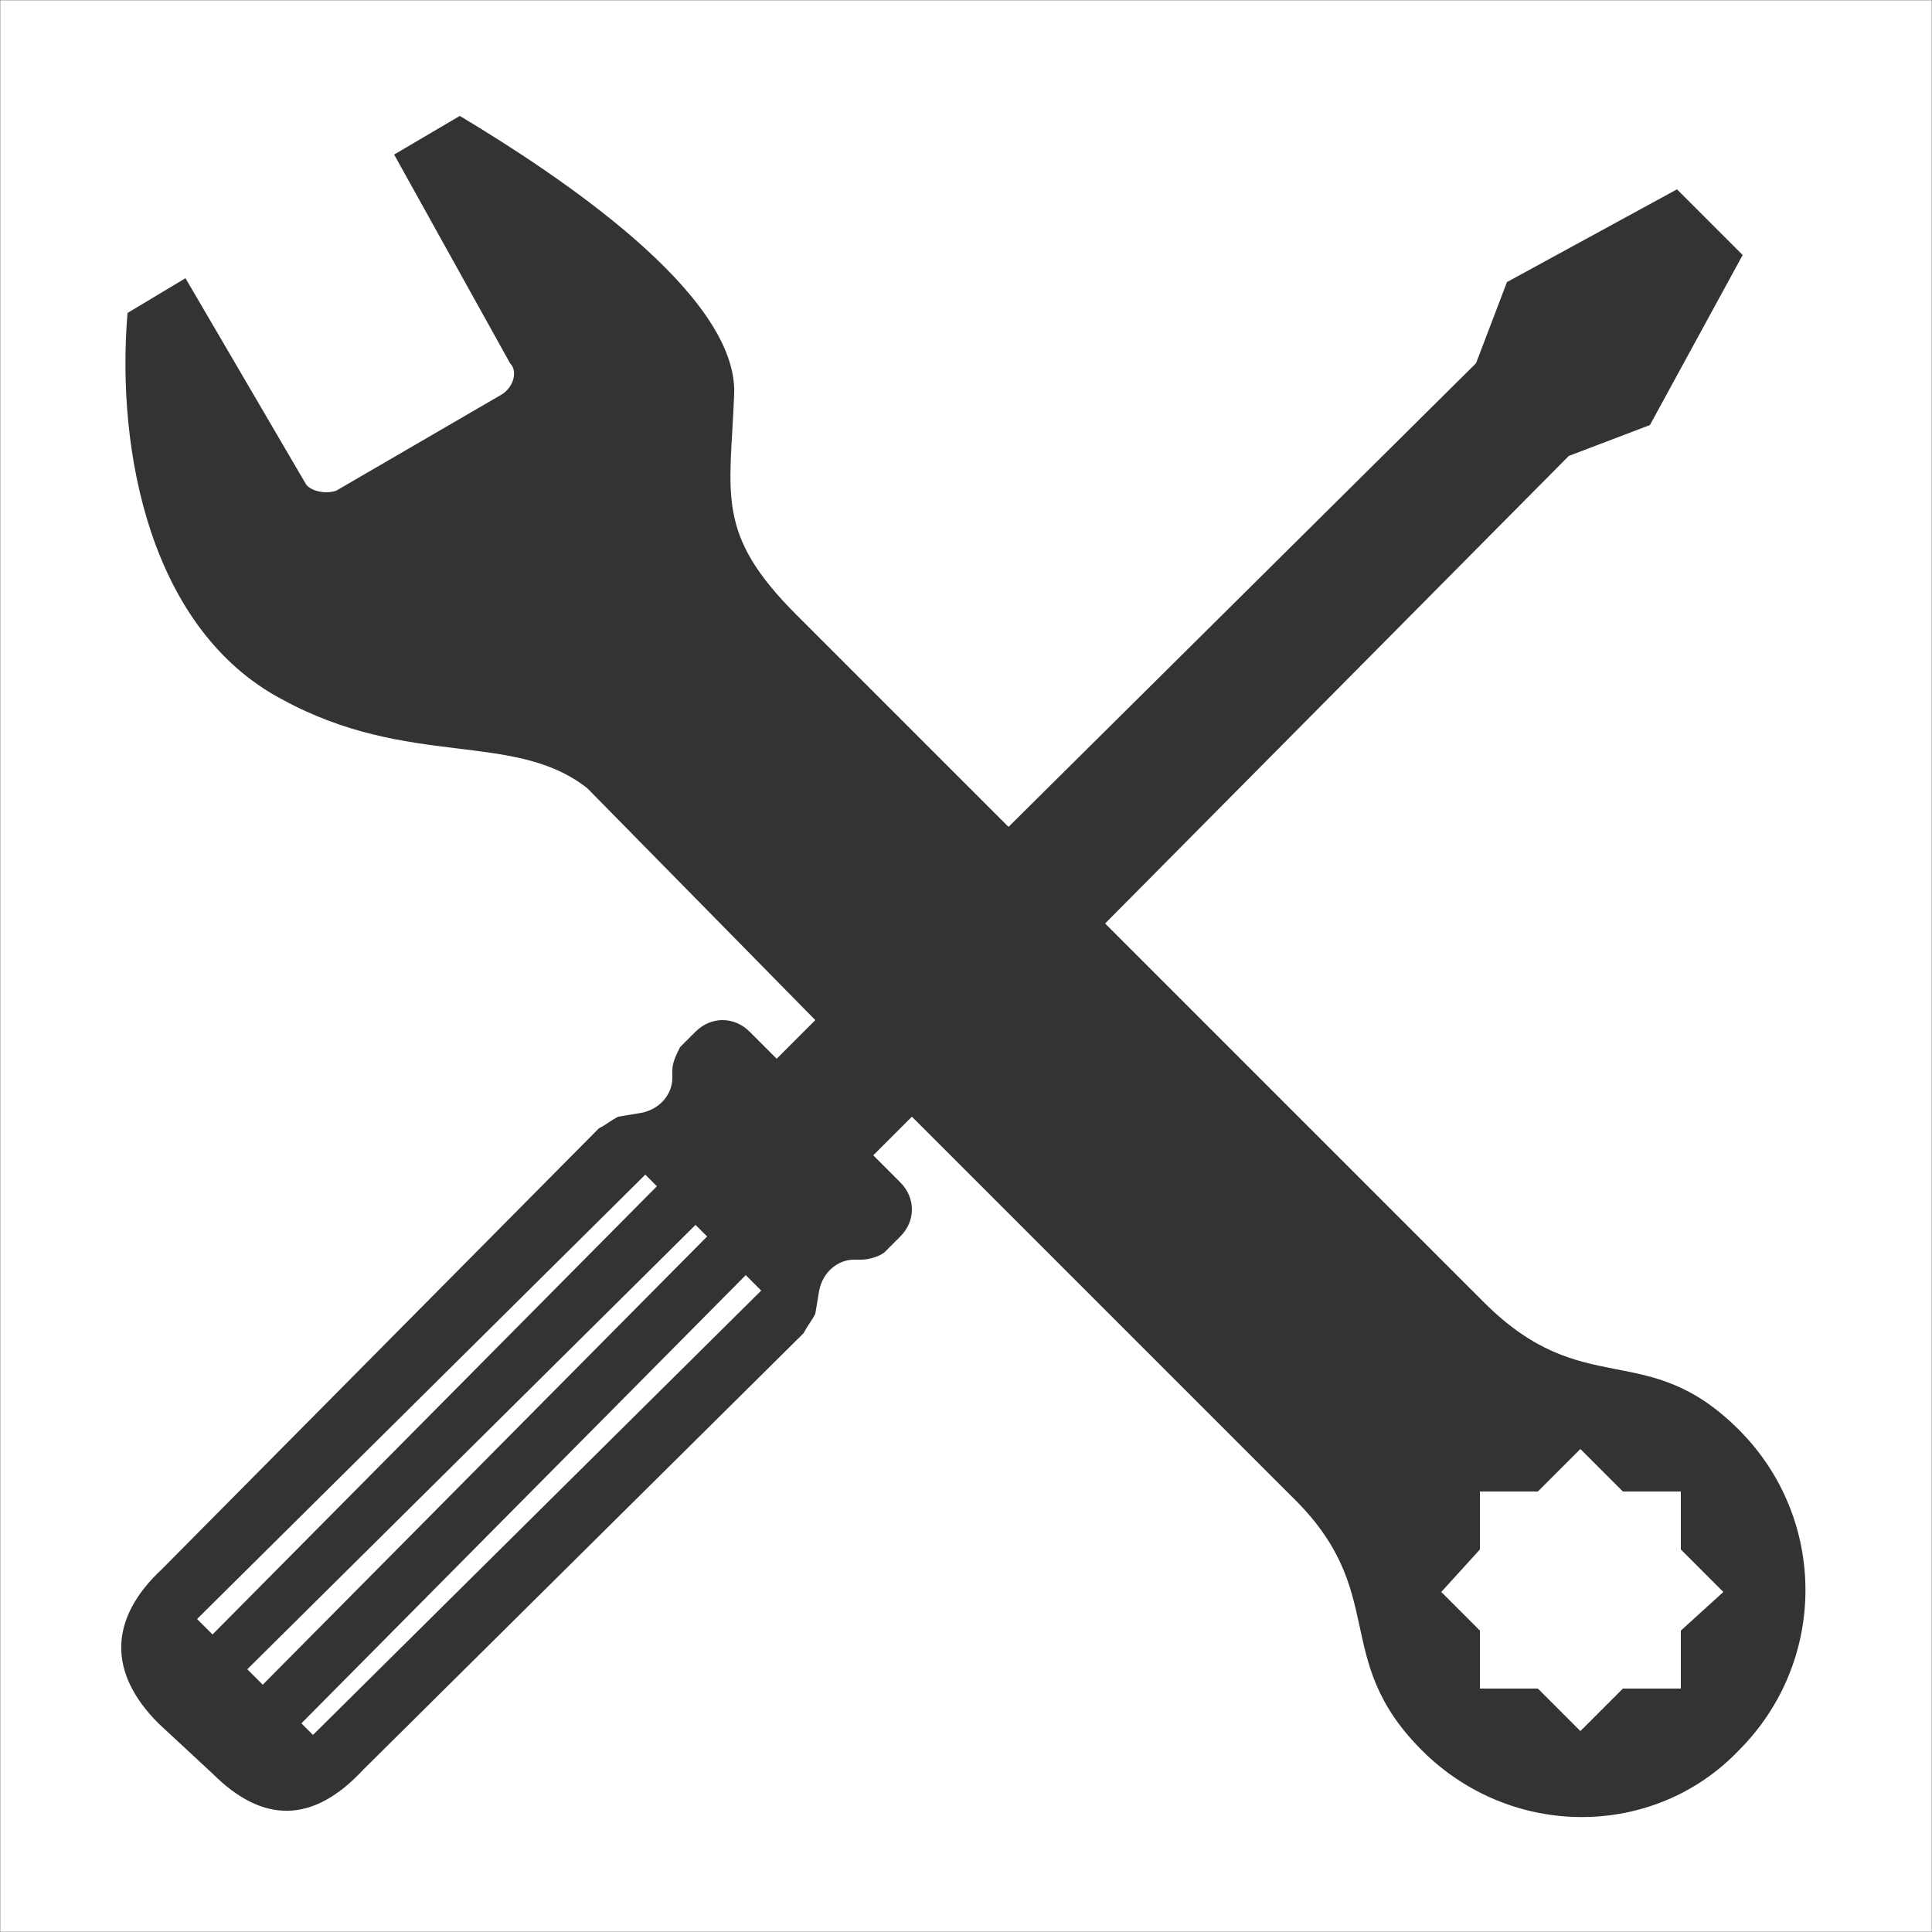 <?xml version="1.0" encoding="UTF-8"?>
<!DOCTYPE svg PUBLIC "-//W3C//DTD SVG 1.1//EN" "http://www.w3.org/Graphics/SVG/1.1/DTD/svg11.dtd">
<!-- Creator: CorelDRAW X6 -->
<svg xmlns="http://www.w3.org/2000/svg" xml:space="preserve" width="100%" height="100%" version="1.1" style="shape-rendering:geometricPrecision; text-rendering:geometricPrecision; image-rendering:optimizeQuality; fill-rule:evenodd; clip-rule:evenodd"
viewBox="0 0 500 500"
 xmlns:xlink="http://www.w3.org/1999/xlink">
 <defs>
  <style type="text/css">
   <![CDATA[
    .str0 {stroke:#2B2A29;stroke-width:0.1}
    .fil0 {fill:none}
    .fil1 {fill:#333333}
   ]]>
  </style>
 </defs>
 <g id="Layer_x0020_1">
  <rect class="fil0 str0" width="500" height="500"/>
  <path class="fil1" d="M409 375l-11 11 -15 0 0 15 -10 11 10 10 0 15 15 0 11 11 11 -11 15 0 0 -15 11 -10 -11 -11 0 -15 -15 0 -11 -11zm-3 -257l-120 121 98 98c26,26 42,9 66,33 23,23 23,60 0,83 -22,23 -59,23 -82,0 -24,-24 -8,-41 -34,-66l-98 -98 -10 10 7 7c4,4 4,10 0,14l-4 4c-1,1 -4,2 -6,2l-2 0c-4,0 -8,3 -9,8l-1 6c-1,2 -2,3 -3,5l-114 113c-13,14 -26,14 -39,1l-14 -13c-13,-13 -13,-27 1,-40l113 -114c2,-1 3,-2 5,-3l6 -1c5,-1 8,-5 8,-9l0 -2c0,-2 1,-4 2,-6l4 -4c4,-4 10,-4 14,0l7 7 10 -10 -59 -60c-19,-15 -46,-5 -79,-23 -34,-18 -43,-64 -40,-100l15 -9 31 53c1,2 5,3 8,2l43 -25c3,-2 4,-6 2,-8l-30 -54 17 -10c25,15 72,46 71,72 -1,26 -5,36 16,57l55 55 121 -120 8 -21 44 -24 17 17 -24 44 -21 8zm-342 314l116 -115 3 3 -115 116 -4 -4zm133 -98l-116 115 -3 -3 115 -116 4 4zm-146 85l116 -115 3 3 -115 116 -4 -4z"/>
 </g>
</svg>
